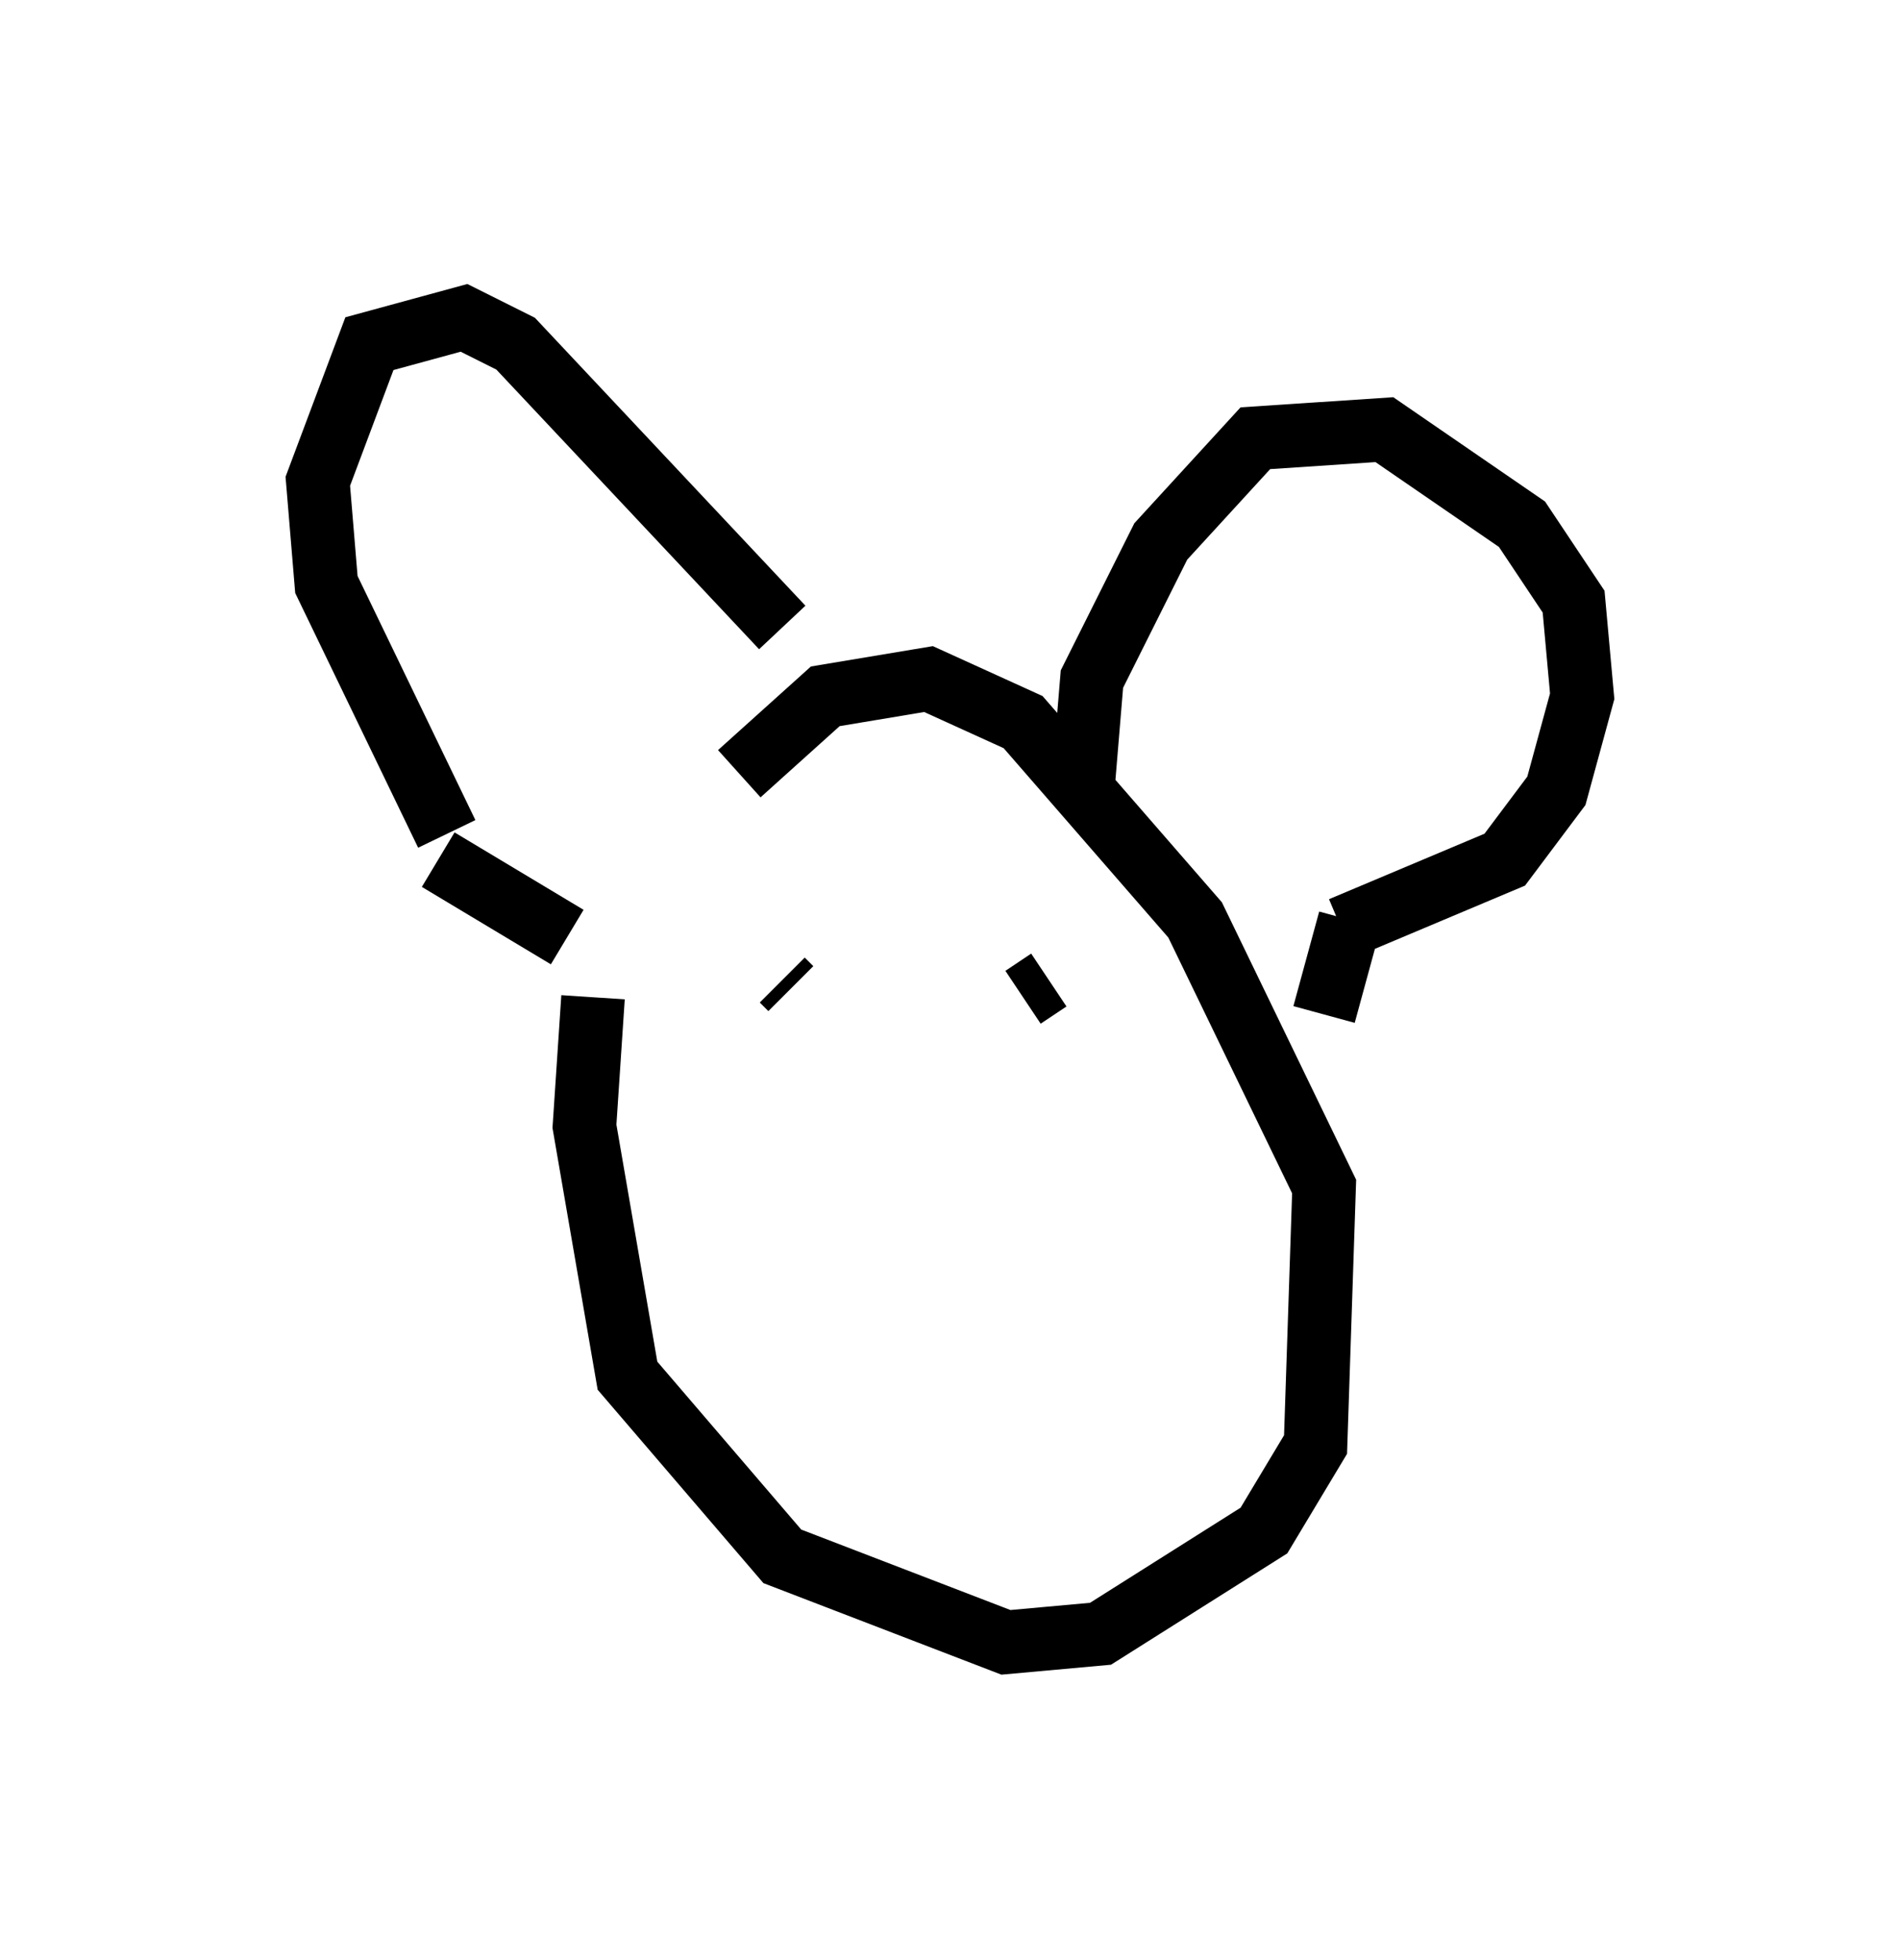 <?xml version="1.0" encoding="utf-8" ?>
<svg baseProfile="full" height="30.839" version="1.1" width="29.892" xmlns="http://www.w3.org/2000/svg" xmlns:ev="http://www.w3.org/2001/xml-events" xmlns:xlink="http://www.w3.org/1999/xlink"><defs /><rect fill="white" height="30.839" width="29.892" x="0" y="0" /><path d="M11.36, 11.901 m-2.03, 3.789 l-0.135, 2.03 0.677, 3.924 l2.436, 2.842 3.518, 1.353 l1.488, -0.135 2.571, -1.624 l0.812, -1.353 0.135, -4.059 l-2.03, -4.195 -2.706, -3.112 l-1.488, -0.677 -1.624, 0.271 l-1.353, 1.218 m5.413, 0.135 l0.135, -1.624 1.083, -2.165 l1.488, -1.624 2.03, -0.135 l2.165, 1.488 0.812, 1.218 l0.135, 1.488 -0.406, 1.488 l-0.812, 1.083 -2.571, 1.083 m-8.796, -4.736 l-4.195, -4.465 -0.812, -0.406 l-1.488, 0.406 -0.812, 2.165 l0.135, 1.624 1.894, 3.924 m14.208, 1.353 l-0.406, 1.488 m-4.736, -0.271 l0.406, -0.271 m-4.059, 0.135 l-0.135, -0.135 m-5.413, -1.894 l2.03, 1.218 " fill="none" stroke="black" stroke-width="1" /></svg>